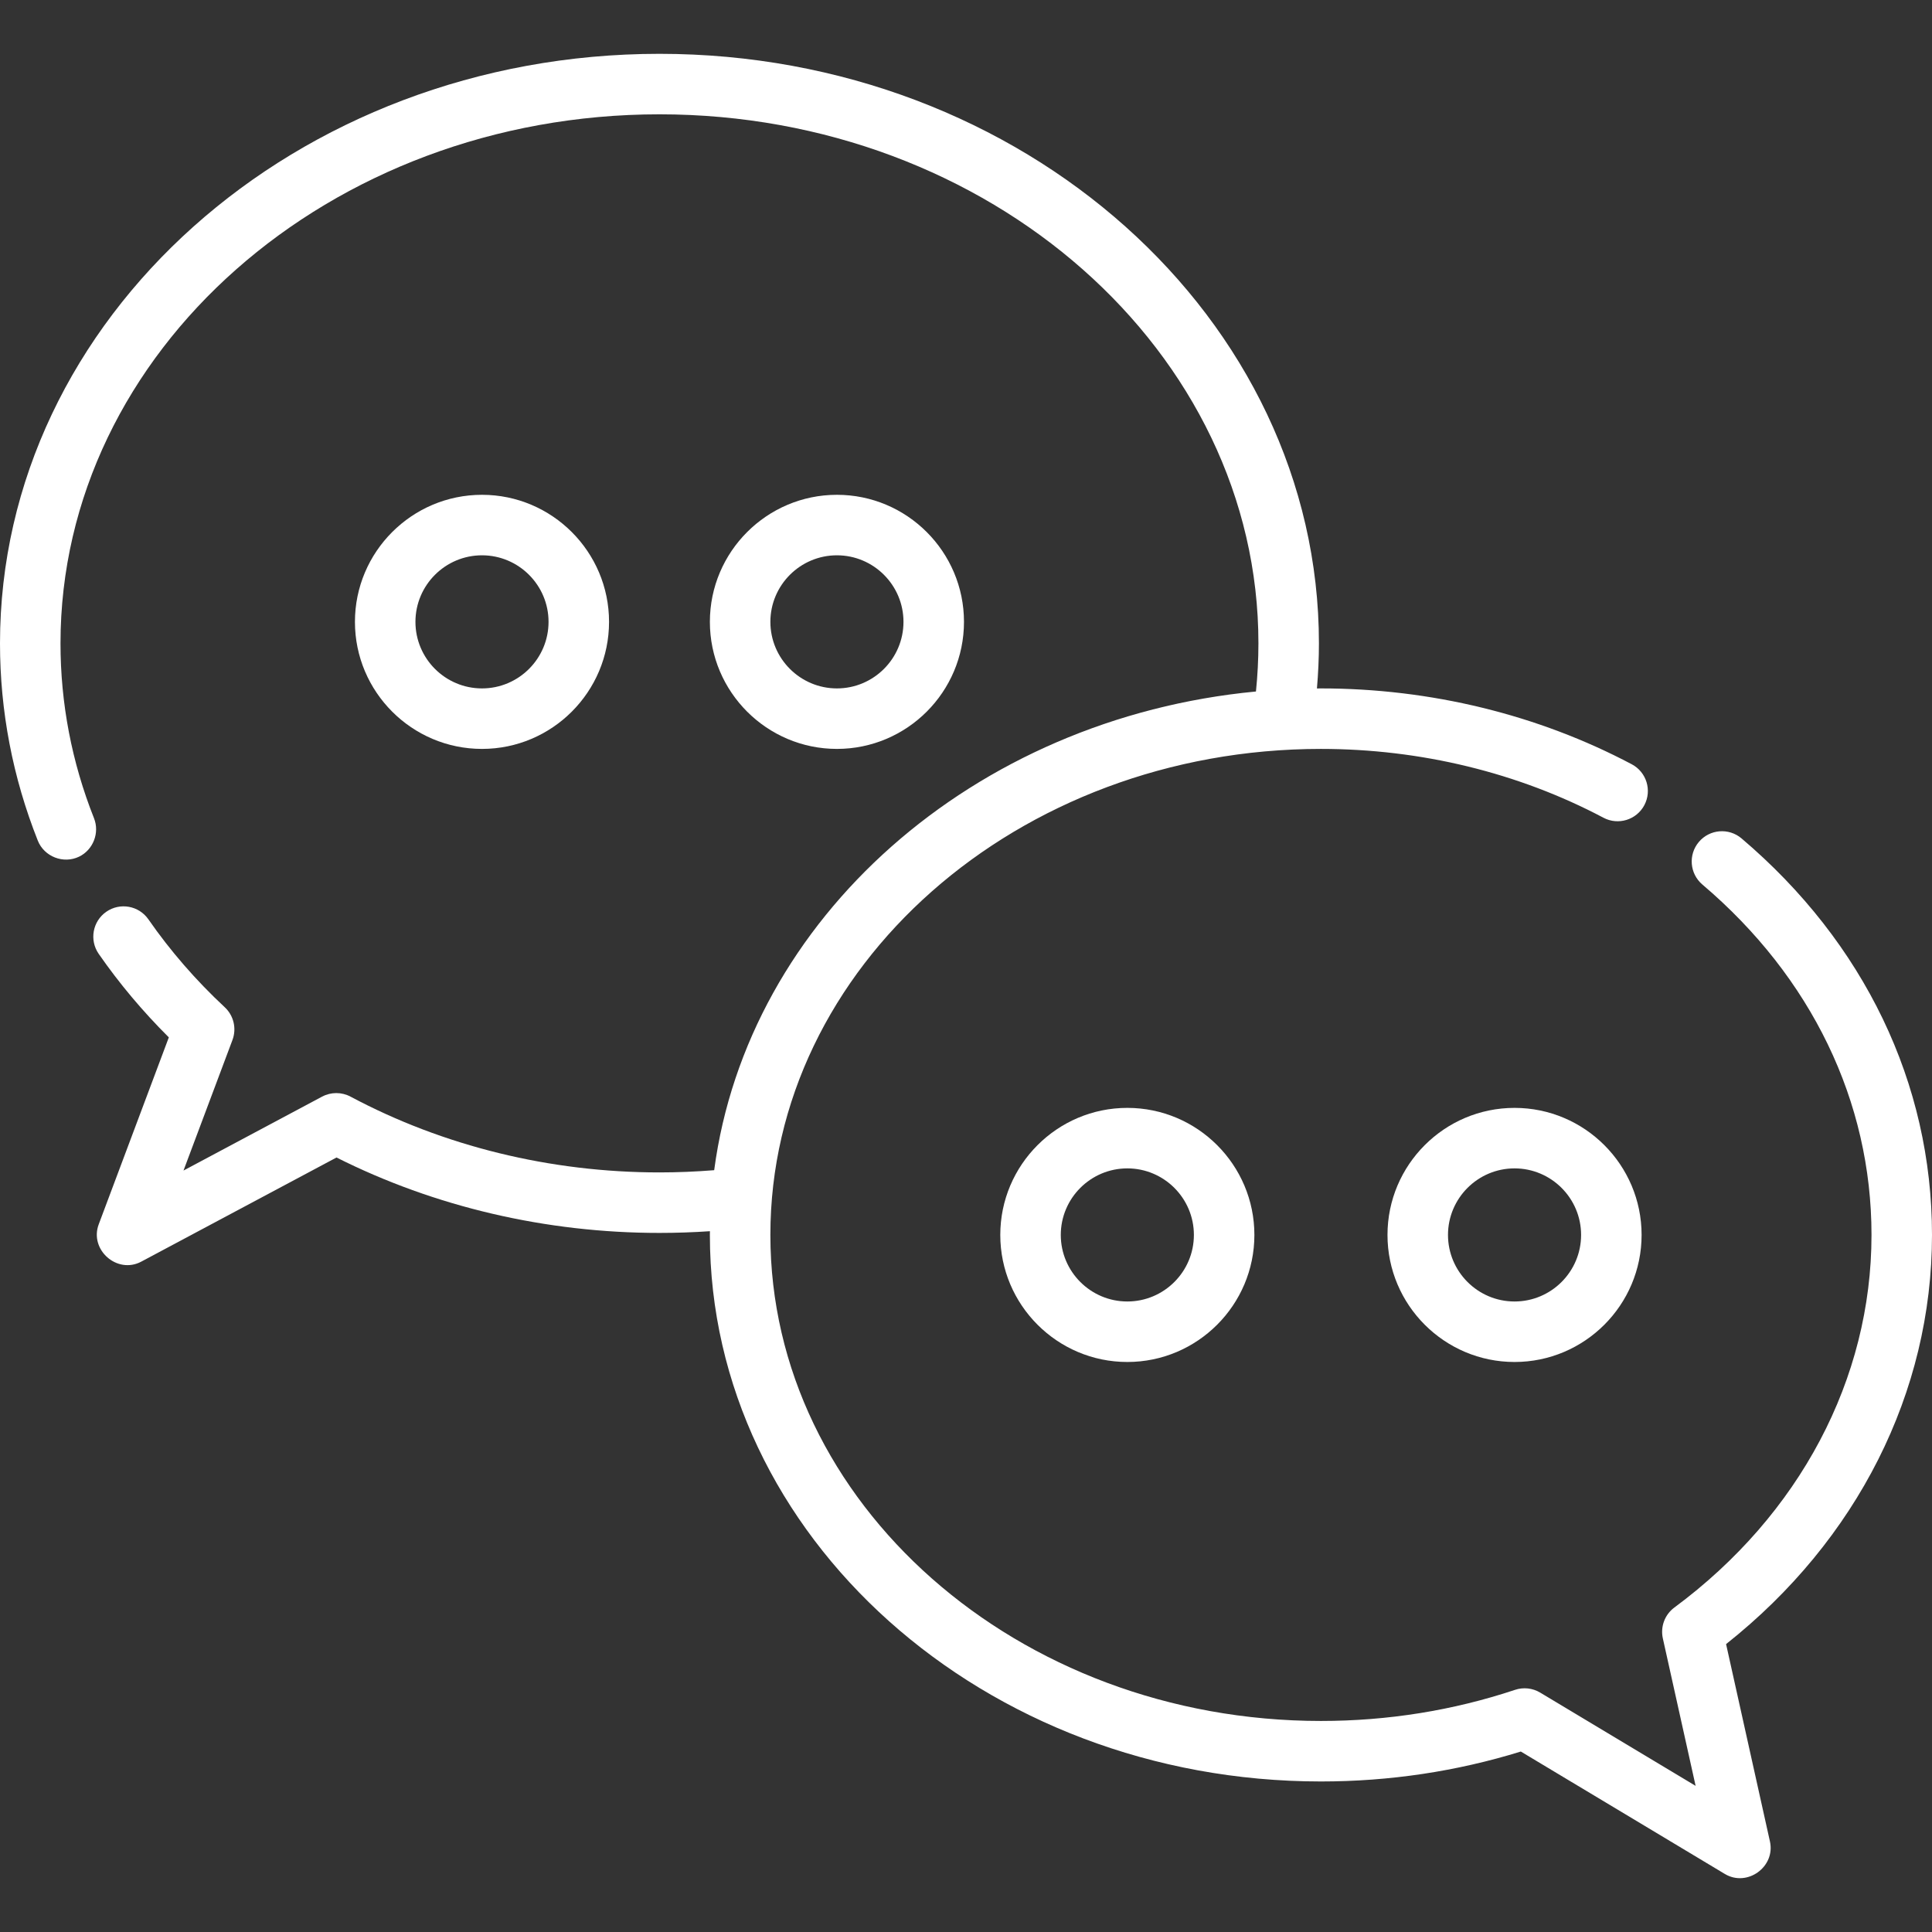 <?xml version="1.0" encoding="iso-8859-1"?>
<!-- Generator: Adobe Illustrator 19.0.0, SVG Export Plug-In . SVG Version: 6.00 Build 0)  -->
<svg xmlns="http://www.w3.org/2000/svg" xmlns:xlink="http://www.w3.org/1999/xlink" version="1.1" id="Layer_1" x="0px" y="0px" viewBox="0 0 512 512" style="enable-background:new 0 0 512 512;" xml:space="preserve" width="512px" height="512px">
<rect x="0" y="0" width="512" height="512" fill="#333333" stroke="none"/>
<g>
	<g>
		<path d="M221.795,131.128c-18.566,0-33.67,15.105-33.67,33.67s15.105,33.67,33.67,33.67s33.67-15.103,33.67-33.67    C255.466,146.233,240.361,131.128,221.795,131.128z M221.795,182.435c-9.725,0-17.637-7.912-17.637-17.637    c0-9.725,7.912-17.637,17.637-17.637s17.637,7.912,17.637,17.637C239.432,174.523,231.52,182.435,221.795,182.435z" fill="#FFFFFF"/>
	</g>
</g>
<g>
	<g>
		<path d="M127.733,131.128c-18.566,0-33.67,15.105-33.67,33.67s15.105,33.67,33.67,33.67s33.67-15.103,33.67-33.67    C161.403,146.233,146.298,131.128,127.733,131.128z M127.733,182.435c-9.725,0-17.637-7.912-17.637-17.637    c0-9.725,7.912-17.637,17.637-17.637s17.637,7.912,17.637,17.637C145.37,174.523,137.458,182.435,127.733,182.435z" fill="#FFFFFF"/>
	</g>
</g>
<g>
	<g>
		<path d="M512,327.27c0-40.141-17.926-77.462-50.476-105.085c-3.376-2.864-8.436-2.449-11.299,0.926    c-2.865,3.376-2.451,8.435,0.925,11.299c28.901,24.528,44.818,57.505,44.818,92.86c0,38.173-19.04,74.162-52.24,98.736    c-2.545,1.884-3.743,5.091-3.056,8.182l8.685,39.081l-41.19-24.715c-2.005-1.202-4.438-1.471-6.657-0.732    c-16.44,5.474-33.748,8.25-51.446,8.25c-80.451,0-145.904-57.78-145.904-128.802s65.453-128.802,145.904-128.802    c26.433,0,52.322,6.306,74.871,18.239c3.911,2.07,8.765,0.577,10.835-3.336c2.072-3.913,0.577-8.764-3.336-10.835    c-24.85-13.149-53.333-20.101-82.37-20.101c-0.355,0-0.707,0.01-1.06,0.012c0.336-3.973,0.526-7.968,0.526-11.948    c0-86.15-78.399-156.237-174.764-156.237S0,84.35,0,170.499c0,17.931,3.369,35.515,10.014,52.265    c1.695,4.275,6.813,6.263,10.956,4.255c3.726-1.806,5.474-6.32,3.947-10.167c-5.896-14.86-8.885-30.455-8.885-46.353    c0-77.309,71.206-140.204,158.731-140.204S333.495,93.19,333.495,170.499c0,4.253-0.223,8.526-0.654,12.756    c-74.909,7.116-134.723,60.097-143.574,126.857c-4.808,0.385-9.674,0.59-14.503,0.59c-28.915,0-57.224-6.945-81.868-20.082    c-2.357-1.257-5.187-1.257-7.544,0.001l-36.721,19.584l12.973-34.595c1.139-3.041,0.335-6.468-2.042-8.68    c-7.636-7.114-14.442-14.95-20.231-23.292c-2.525-3.635-7.519-4.541-11.157-2.015c-3.637,2.524-4.54,7.519-2.016,11.157    c5.437,7.835,11.673,15.262,18.583,22.135l-18.577,49.541c-2.533,6.754,4.885,13.3,11.279,9.888l51.738-27.593    c26.037,13.088,55.529,19.986,85.583,19.986c4.449,0,8.93-0.155,13.375-0.455c-0.002,0.33-0.014,0.658-0.014,0.99    c0,79.862,72.644,144.835,161.937,144.835c18.158,0,35.958-2.667,52.969-7.933l54.071,32.445    c5.928,3.552,13.443-1.897,11.95-8.614l-11.622-52.3C492.178,408.183,512,368.94,512,327.27z" fill="#FFFFFF"/>
	</g>
</g>
<g>
	<g>
		<path d="M298.756,293.6c-18.566,0-33.67,15.105-33.67,33.67s15.105,33.67,33.67,33.67s33.67-15.105,33.67-33.67    S317.321,293.6,298.756,293.6z M298.756,344.907c-9.725,0-17.637-7.912-17.637-17.637s7.912-17.637,17.637-17.637    s17.637,7.913,17.637,17.637C316.393,336.995,308.481,344.907,298.756,344.907z" fill="#FFFFFF"/>
	</g>
</g>
<g>
	<g>
		<path d="M401.37,293.6c-18.566,0-33.67,15.105-33.67,33.67s15.105,33.67,33.67,33.67c18.566,0,33.67-15.105,33.67-33.67    S419.935,293.6,401.37,293.6z M401.37,344.907c-9.725,0-17.637-7.912-17.637-17.637s7.912-17.637,17.637-17.637    s17.637,7.912,17.637,17.637S411.094,344.907,401.37,344.907z" fill="#FFFFFF"/>
	</g>
</g>
<g>
</g>
<g>
</g>
<g>
</g>
<g>
</g>
<g>
</g>
<g>
</g>
<g>
</g>
<g>
</g>
<g>
</g>
<g>
</g>
<g>
</g>
<g>
</g>
<g>
</g>
<g>
</g>
<g>
</g>
</svg>
